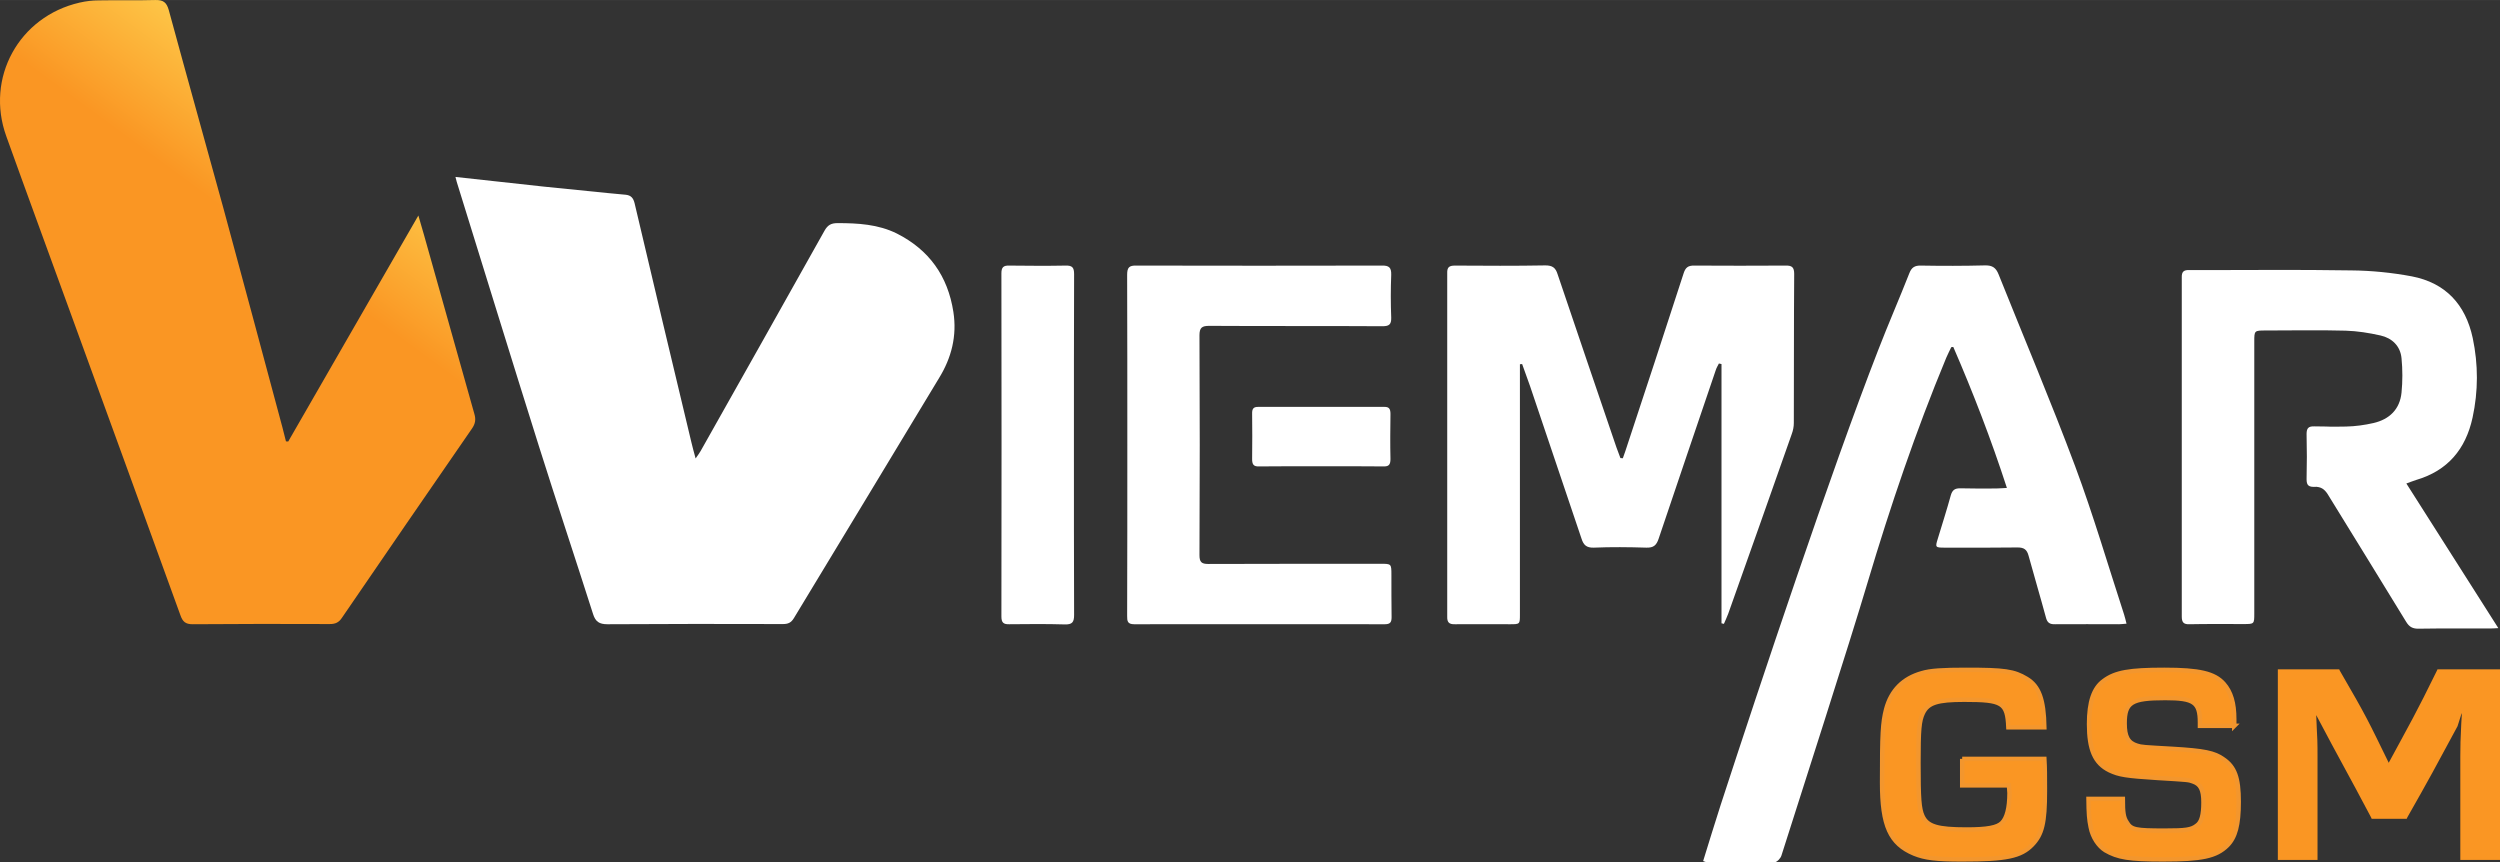 <?xml version="1.0" encoding="UTF-8"?>
<!DOCTYPE svg PUBLIC "-//W3C//DTD SVG 1.1//EN" "http://www.w3.org/Graphics/SVG/1.1/DTD/svg11.dtd">
<!-- Creator: CorelDRAW X7 -->
<svg xmlns="http://www.w3.org/2000/svg" xml:space="preserve" width="140.56mm" height="48.486mm" version="1.1" style="shape-rendering:geometricPrecision; text-rendering:geometricPrecision; image-rendering:optimizeQuality; fill-rule:evenodd; clip-rule:evenodd"
viewBox="0 0 13481 4650"
 xmlns:xlink="http://www.w3.org/1999/xlink">
 <rect x="0" y="0" width="13481" height="4650" fill="#333333" stroke="none"/>
 <defs>
  <style type="text/css">
   <![CDATA[
    .str0 {stroke:#F3962D;stroke-width:23.977}
    .fil3 {fill:#FA9623}
    .fil1 {fill:white}
    .fil2 {fill:white;fill-rule:nonzero}
    .fil0 {fill:url(#id0)}
   ]]>
  </style>
  <linearGradient id="id0" gradientUnits="userSpaceOnUse" x1="2032.52" y1="660.308" x2="530.007" y2="2705.47">
   <stop offset="0" style="stop-opacity:1; stop-color:#FECA4A"/>
   <stop offset="0.02" style="stop-opacity:1; stop-color:#FECC4C"/>
   <stop offset="0.341" style="stop-opacity:1; stop-color:#FA9623"/>
   <stop offset="1" style="stop-opacity:1; stop-color:#FA9623"/>
  </linearGradient>
 </defs>
 <g id="Warstwa_x0020_1">
  <path class="fil0" d="M1554 2381c232,-404 465,-807 702,-1219 12,41 22,74 31,107 91,321 180,642 271,963 9,30 5,53 -13,79 -234,339 -468,679 -701,1020 -17,26 -36,34 -66,34 -247,-1 -493,-1 -739,1 -39,0 -54,-14 -66,-48 -197,-544 -395,-1087 -593,-1631 -115,-317 -232,-634 -346,-952 -114,-315 68,-646 395,-721 34,-8 69,-12 104,-12 101,-2 203,1 304,-2 43,-1 61,12 73,54 97,357 197,713 295,1070 107,393 212,787 318,1181 6,25 13,50 19,75 4,0 8,0 12,1z"/>
  <path class="fil1" d="M2456 954c162,18 319,35 475,52 116,12 231,23 347,35 32,3 64,6 96,9 28,3 41,17 48,46 101,429 203,859 306,1288 6,26 13,51 23,88 13,-19 21,-29 27,-40 223,-396 446,-791 668,-1188 17,-30 35,-41 70,-41 110,0 219,6 320,56 174,88 275,229 305,423 20,129 -10,247 -77,356 -260,432 -522,863 -783,1295 -15,25 -32,32 -59,32 -316,-1 -631,-1 -946,1 -45,0 -65,-14 -78,-55 -96,-301 -196,-601 -291,-902 -150,-476 -296,-952 -444,-1428 -2,-6 -3,-13 -7,-27z"/>
  <path class="fil2" d="M8751 2471c4,-13 10,-27 14,-40 105,-318 210,-636 313,-955 10,-32 23,-45 59,-44 164,1 327,1 491,0 35,-1 47,9 47,45 -2,268 -1,536 -2,804 0,20 -4,40 -11,59 -114,324 -228,647 -343,970 -7,18 -15,36 -23,54 -4,-1 -9,-2 -13,-3 0,-466 0,-932 0,-1398 -5,-1 -10,-2 -14,-3 -6,12 -13,23 -17,36 -103,303 -206,606 -308,909 -12,36 -28,49 -66,48 -95,-3 -190,-4 -284,0 -39,1 -55,-14 -66,-49 -92,-274 -184,-547 -277,-821 -14,-40 -29,-80 -43,-120 -4,0 -8,1 -12,1 0,16 0,31 0,46 0,434 0,868 0,1303 0,53 0,53 -54,53 -99,0 -198,-1 -296,0 -32,1 -43,-10 -42,-42 0,-617 0,-1234 0,-1851 -1,-32 10,-41 42,-41 162,1 325,2 487,-1 38,0 55,12 66,47 105,311 211,622 317,933 7,20 15,39 22,59 4,0 8,1 13,1z"/>
  <path class="fil2" d="M9184 4643c32,-103 62,-202 94,-301 216,-663 596,-1802 849,-2452 54,-140 114,-277 169,-417 12,-31 29,-42 63,-41 115,2 230,2 345,-1 40,-1 59,13 73,48 138,345 283,687 413,1035 98,263 177,533 264,800 5,15 8,30 13,49 -16,1 -28,3 -40,3 -115,0 -230,-1 -345,0 -30,1 -43,-9 -50,-38 -30,-111 -63,-221 -93,-331 -9,-34 -25,-45 -59,-45 -206,2 -189,1 -394,1 -50,0 -51,-2 -37,-47 24,-79 49,-157 71,-237 8,-26 21,-36 49,-36 139,2 56,1 195,1 16,0 32,-2 58,-3 -85,-262 -182,-513 -289,-760 -3,0 -7,0 -11,1 -9,19 -19,38 -27,57 -164,395 -301,799 -423,1208 -99,334 -361,1146 -466,1477 -5,15 -23,34 -35,35 -122,2 -243,1 -365,1 -5,0 -10,-3 -22,-7z"/>
  <path class="fil2" d="M12976 2607c167,263 330,518 496,780 -21,1 -34,2 -47,2 -127,0 -254,-1 -381,1 -33,1 -52,-9 -69,-37 -140,-230 -282,-458 -423,-688 -18,-28 -37,-41 -71,-40 -68,3 67,-2 0,0 -32,1 -43,-8 -43,-41 2,-81 2,-162 0,-244 0,-32 11,-42 42,-41 125,1 47,3 171,1 50,-1 100,-8 148,-19 86,-20 142,-74 151,-164 6,-61 6,-124 0,-185 -6,-66 -51,-109 -113,-123 -62,-14 -125,-24 -188,-26 -143,-4 -287,-1 -430,-1 -63,0 -63,0 -63,61 0,488 0,977 0,1465 0,57 0,57 -58,57 -97,0 -195,-1 -292,1 -32,1 -41,-11 -41,-42 0,-609 0,-1218 0,-1827 -1,-32 10,-42 42,-41 291,1 582,-3 872,2 109,1 219,12 326,32 182,35 290,151 329,333 30,143 30,286 -1,429 -37,170 -134,286 -304,336 -16,5 -30,11 -53,19z"/>
  <path class="fil2" d="M6079 2399c0,-306 0,-612 -1,-917 0,-40 11,-51 50,-50 441,1 882,1 1323,0 40,-1 52,11 51,50 -3,77 -3,154 0,231 1,37 -12,46 -47,46 -311,-2 -622,0 -934,-2 -39,0 -53,9 -53,51 2,395 2,790 0,1185 0,38 11,48 48,48 325,-1 604,-1 929,-1 58,0 58,0 58,61 0,76 0,151 1,227 0,28 -8,38 -37,38 -466,0 -886,-1 -1351,0 -37,0 -38,-18 -38,-45 1,-308 1,-615 1,-922z"/>
  <path class="fil2" d="M5791 2403c0,304 0,609 1,913 0,39 -10,52 -50,51 -100,-3 -200,-2 -300,-1 -32,1 -42,-10 -42,-42 1,-616 1,-1233 0,-1850 0,-32 10,-43 42,-42 101,1 203,2 304,0 36,-1 46,10 46,46 -1,308 -1,617 -1,925z"/>
  <path class="fil2" d="M7123 2514c-111,0 -223,0 -334,1 -29,1 -38,-10 -37,-44 1,-80 1,-160 0,-239 -1,-29 8,-38 32,-38 227,0 454,0 682,0 23,0 32,9 32,38 -1,81 -2,162 0,243 0,30 -9,40 -34,40 -114,-1 -227,-1 -341,-1z"/>
  <path class="fil3 str0" d="M12048 3914l0 -36c0,-87 -18,-147 -57,-191 -50,-56 -131,-75 -320,-75 -187,0 -265,13 -327,60 -54,39 -79,113 -79,232 0,138 31,211 111,250 51,24 87,30 259,41 167,10 167,10 191,19 41,14 56,45 56,112 0,69 -10,108 -36,126 -29,23 -60,27 -173,27 -157,0 -181,-4 -205,-45 -17,-26 -21,-51 -21,-126l-185 0c1,79 3,110 12,153 10,53 42,101 79,124 67,39 128,49 311,49 209,0 286,-16 346,-75 44,-44 62,-111 62,-236 0,-128 -21,-187 -83,-229 -48,-35 -105,-46 -274,-56 -157,-9 -166,-9 -191,-17 -49,-15 -67,-48 -67,-120 0,-115 37,-137 219,-137 155,0 187,22 187,132l0 18 185 0z"/>
  <g id="_2790087739664">
   <path class="fil3" d="M13153 3609l316 0 12 0 0 12 0 1004 0 12 -12 0 -190 0 -12 0 0 -12 0 -548c0,-61 1,-85 5,-172l3 -51 0 -9 -3 8 0 0 -20 63c-119,221 -150,279 -271,492l-3 7 -8 0 -173 0 -8 0 -3 -7c-132,-250 -161,-296 -296,-552l0 -1 0 1 0 1c3,63 4,102 6,134 1,32 1,56 1,86l0 548 0 12 -12 0 -190 0 -12 0 0 -12 0 -1004 0 -12 12 0 311 0 8 0 3 7c149,257 150,264 264,497 115,-213 147,-266 260,-497l3 -7 9 0z"/>
   <path class="fil3 str0" d="M10581 4092l0 143 252 0c1,18 3,36 3,41 0,81 -14,135 -40,161 -25,26 -81,36 -191,36 -157,0 -212,-16 -238,-72 -18,-39 -22,-95 -22,-285 0,-182 4,-229 24,-271 27,-56 78,-72 223,-72 207,0 232,15 238,149l194 0c-3,-151 -29,-222 -96,-262 -68,-41 -119,-48 -326,-48 -126,0 -193,4 -239,18 -100,28 -165,93 -192,194 -19,74 -22,133 -22,396 0,232 43,329 173,383 59,24 120,31 258,31 238,0 317,-16 378,-79 54,-56 69,-118 69,-290 0,-86 0,-122 -3,-173l-443 0z"/>
  </g>
 </g>
</svg>
